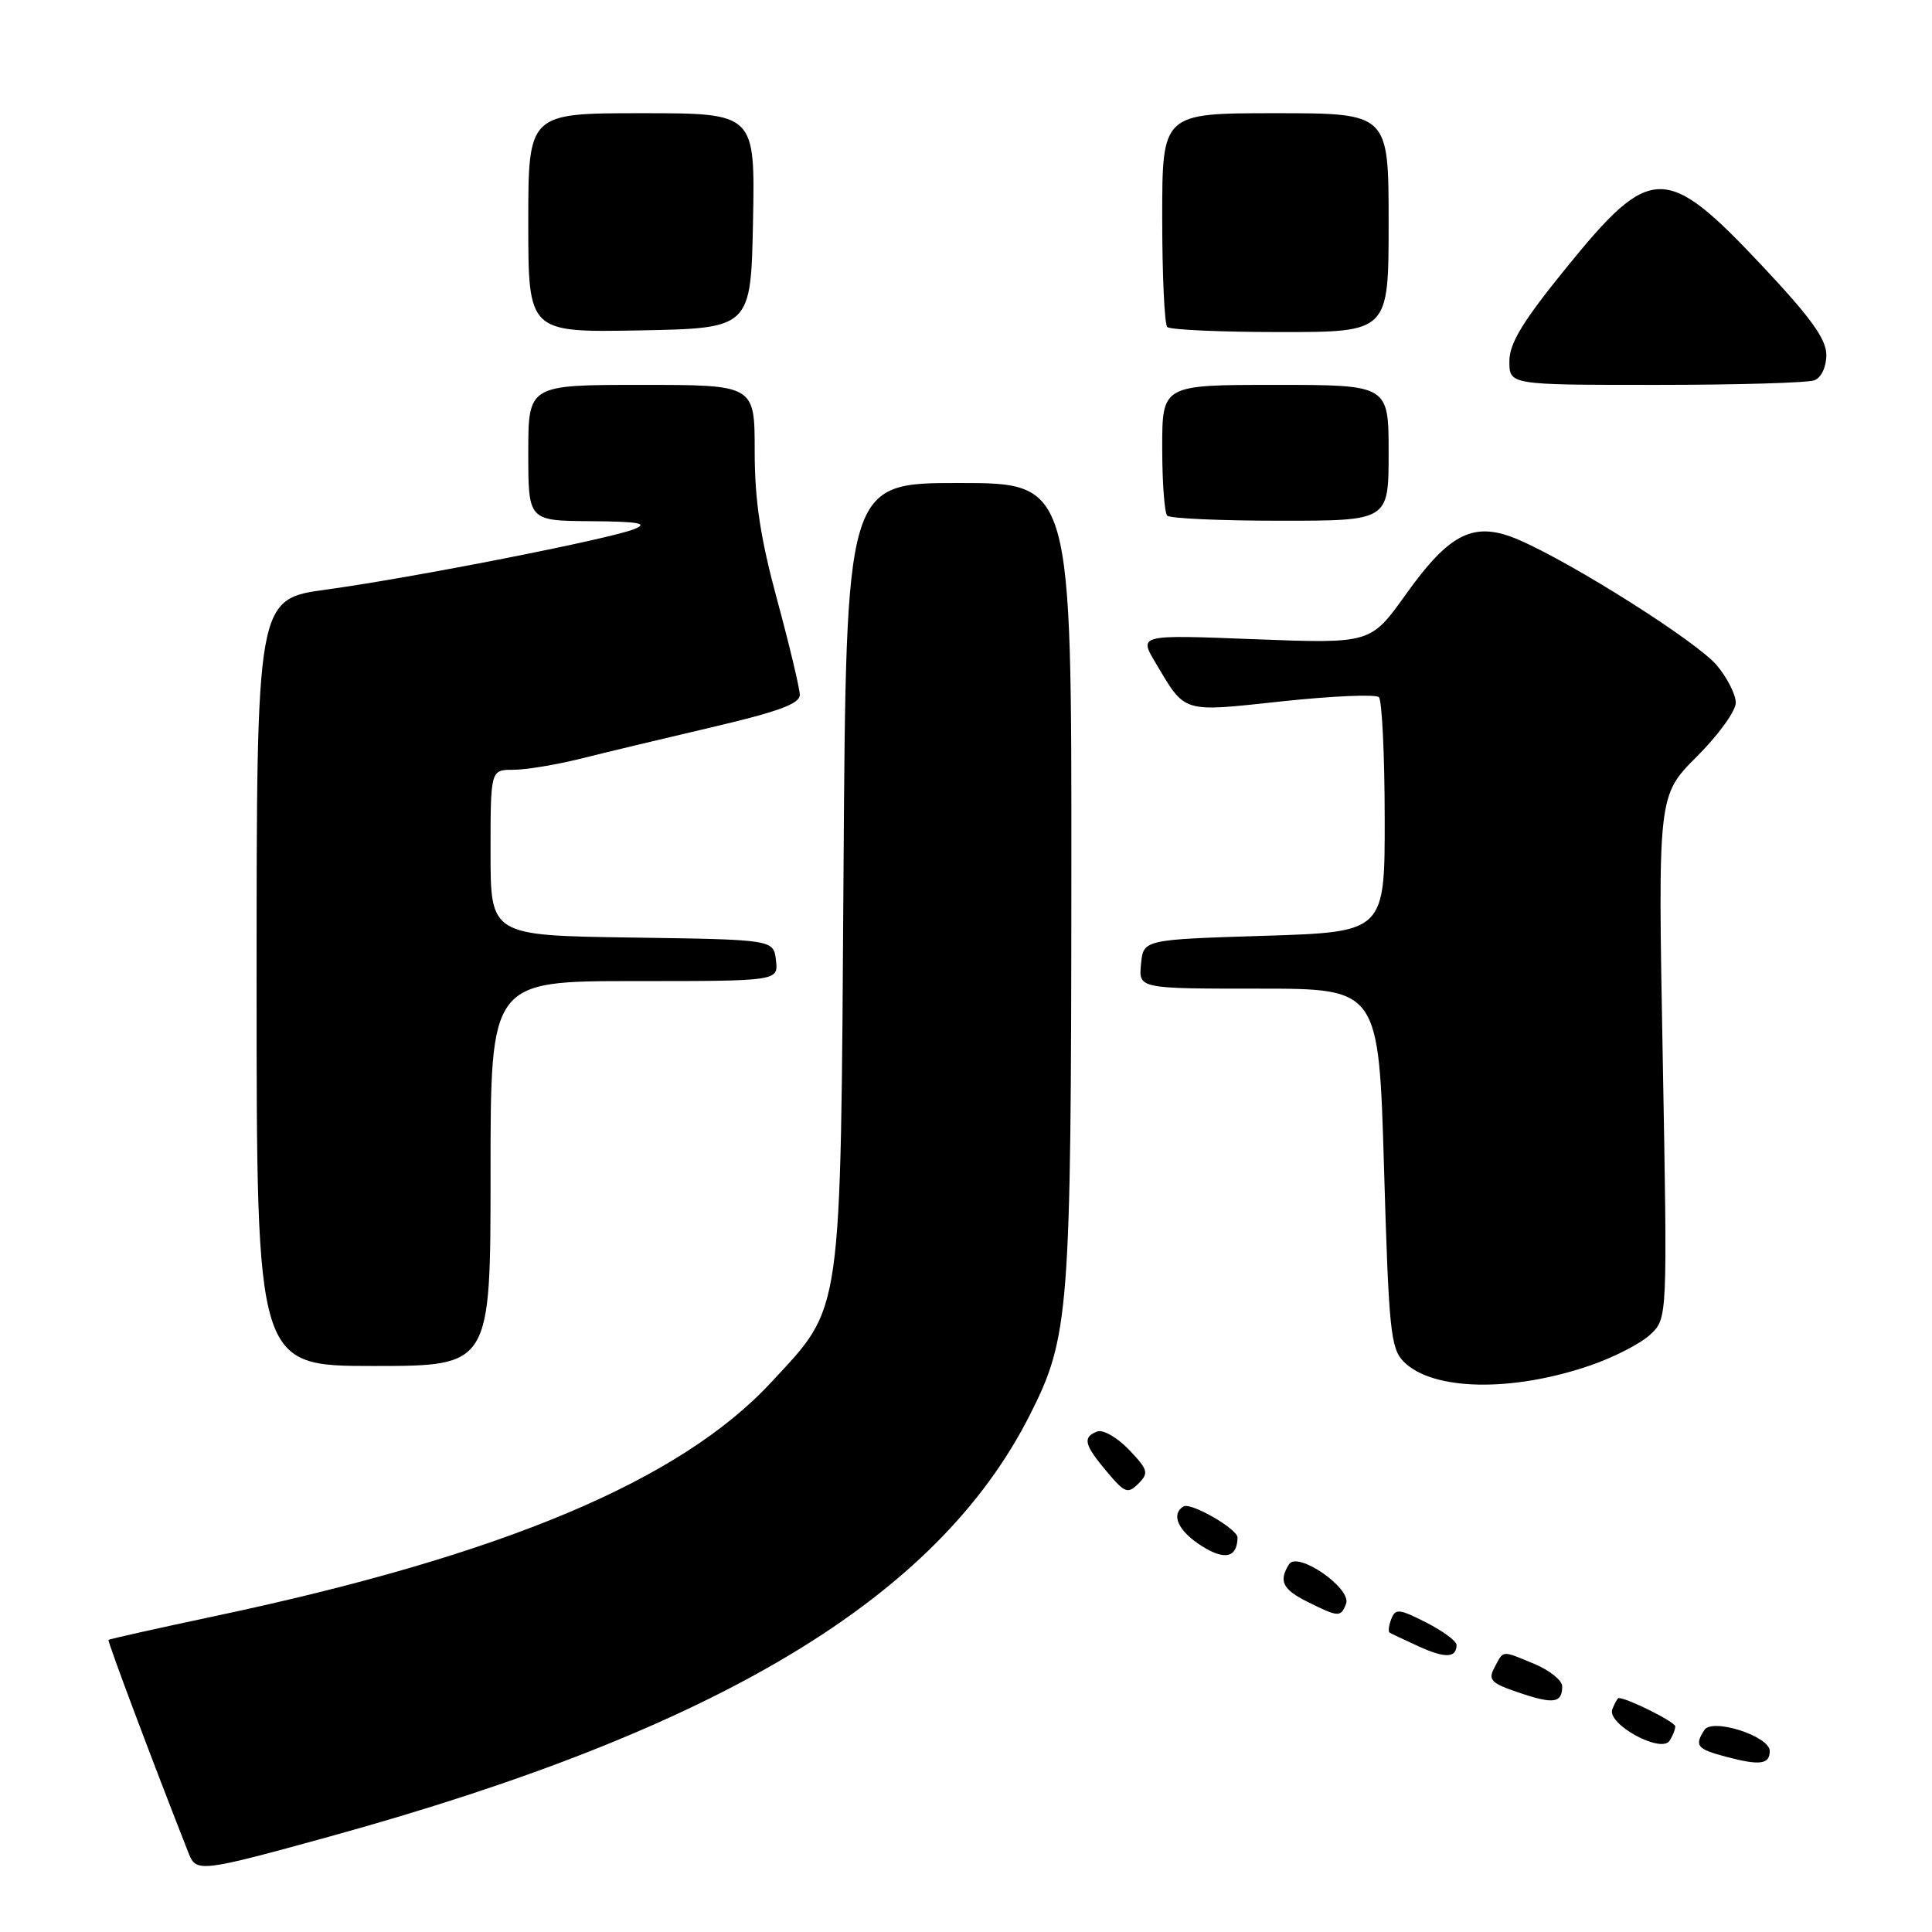 <?xml version="1.0" encoding="UTF-8" standalone="no"?>
<!DOCTYPE svg PUBLIC "-//W3C//DTD SVG 1.1//EN" "http://www.w3.org/Graphics/SVG/1.1/DTD/svg11.dtd" >
<svg xmlns="http://www.w3.org/2000/svg" xmlns:xlink="http://www.w3.org/1999/xlink" version="1.1" viewBox="0 0 256 256">
 <g >
 <path fill="currentColor"
d=" M 43.50 243.40 C 95.26 229.14 124.19 211.74 136.46 187.49 C 141.68 177.18 141.93 173.97 141.96 116.75 C 142.00 64.00 142.00 64.00 127.06 64.00 C 112.11 64.00 112.11 64.00 111.77 115.75 C 111.37 175.24 111.71 172.88 102.20 183.15 C 90.14 196.18 66.67 206.05 28.54 214.13 C 20.86 215.76 14.48 217.18 14.38 217.30 C 14.22 217.46 20.15 233.26 25.03 245.66 C 26.00 248.11 26.74 248.02 43.50 243.40 Z  M 234.50 232.02 C 234.50 230.05 226.87 227.60 225.83 229.24 C 224.50 231.34 224.85 231.76 228.75 232.79 C 233.20 233.97 234.50 233.79 234.50 232.02 Z  M 221.98 228.76 C 222.00 228.18 215.65 225.00 214.48 225.00 C 214.34 225.00 213.96 225.67 213.64 226.49 C 212.89 228.45 220.12 232.40 221.23 230.65 C 221.64 230.02 221.98 229.17 221.98 228.76 Z  M 207.00 223.45 C 207.00 222.67 205.37 221.35 203.38 220.51 C 198.91 218.65 199.27 218.62 198.04 220.92 C 197.14 222.60 197.53 223.02 201.26 224.28 C 205.84 225.84 207.00 225.68 207.00 223.45 Z  M 193.00 217.96 C 193.00 217.45 191.19 216.12 188.98 214.99 C 185.43 213.18 184.89 213.12 184.36 214.51 C 184.02 215.38 183.92 216.19 184.13 216.33 C 184.33 216.46 186.07 217.28 188.00 218.16 C 191.50 219.76 193.00 219.70 193.00 217.96 Z  M 178.36 212.51 C 179.14 210.48 171.94 205.49 170.81 207.27 C 169.40 209.49 169.95 210.61 173.25 212.25 C 177.36 214.30 177.66 214.32 178.36 212.51 Z  M 163.98 203.74 C 164.01 202.61 157.78 199.02 156.82 199.61 C 155.10 200.67 156.12 202.88 159.23 204.85 C 162.29 206.79 163.93 206.40 163.98 203.74 Z  M 149.59 192.09 C 148.04 190.47 146.15 189.39 145.39 189.68 C 143.41 190.44 143.65 191.43 146.65 194.99 C 149.04 197.84 149.44 197.99 150.85 196.58 C 152.25 195.18 152.13 194.75 149.59 192.09 Z  M 210.74 180.92 C 213.86 179.85 217.43 178.01 218.68 176.83 C 220.95 174.70 220.95 174.70 220.32 140.05 C 219.68 105.41 219.68 105.41 224.84 100.25 C 227.68 97.42 230.00 94.21 230.00 93.12 C 230.00 92.04 228.87 89.81 227.49 88.16 C 224.86 85.04 208.55 74.70 201.29 71.55 C 195.35 68.98 192.16 70.52 186.26 78.79 C 181.61 85.29 181.61 85.29 166.25 84.70 C 150.90 84.10 150.90 84.10 153.10 87.80 C 157.14 94.58 156.46 94.37 169.88 92.93 C 176.53 92.22 182.30 91.97 182.71 92.38 C 183.12 92.79 183.47 99.96 183.48 108.31 C 183.50 123.50 183.50 123.50 167.50 124.00 C 151.50 124.50 151.50 124.50 151.19 127.75 C 150.87 131.00 150.87 131.00 166.78 131.00 C 182.69 131.00 182.69 131.00 183.39 154.75 C 184.02 176.26 184.26 178.68 186.00 180.43 C 189.83 184.29 200.33 184.50 210.74 180.92 Z  M 65.00 155.50 C 65.00 130.00 65.00 130.00 84.07 130.00 C 103.13 130.00 103.13 130.00 102.82 127.25 C 102.50 124.50 102.50 124.50 83.75 124.23 C 65.00 123.96 65.00 123.96 65.00 112.98 C 65.00 102.00 65.00 102.00 68.02 102.00 C 69.67 102.00 73.61 101.35 76.77 100.57 C 79.92 99.78 87.79 97.89 94.25 96.38 C 103.11 94.31 105.99 93.25 105.98 92.07 C 105.96 91.20 104.62 85.55 102.98 79.50 C 100.74 71.24 100.00 66.32 100.00 59.75 C 100.00 51.00 100.00 51.00 85.00 51.00 C 70.00 51.00 70.00 51.00 70.00 60.00 C 70.00 69.00 70.00 69.00 78.25 69.06 C 84.70 69.11 85.96 69.34 84.04 70.11 C 80.68 71.45 54.59 76.57 43.25 78.12 C 34.00 79.38 34.00 79.38 34.00 130.19 C 34.00 181.00 34.00 181.00 49.50 181.00 C 65.00 181.00 65.00 181.00 65.00 155.50 Z  M 184.00 60.00 C 184.00 51.00 184.00 51.00 169.00 51.00 C 154.00 51.00 154.00 51.00 154.00 59.33 C 154.00 63.92 154.30 67.97 154.67 68.33 C 155.03 68.70 161.78 69.00 169.67 69.00 C 184.00 69.00 184.00 69.00 184.00 60.00 Z  M 240.42 50.39 C 241.33 50.04 242.00 48.62 242.00 47.02 C 242.00 44.93 239.92 42.05 233.40 35.12 C 220.73 21.66 218.75 21.68 207.63 35.37 C 201.76 42.59 200.00 45.48 200.00 47.88 C 200.00 51.00 200.00 51.00 219.42 51.00 C 230.10 51.00 239.55 50.73 240.42 50.39 Z  M 99.78 29.25 C 100.05 15.00 100.05 15.00 85.03 15.00 C 70.00 15.00 70.00 15.00 70.00 29.53 C 70.00 44.05 70.00 44.05 84.75 43.78 C 99.50 43.50 99.50 43.50 99.78 29.25 Z  M 184.00 29.50 C 184.00 15.00 184.00 15.00 169.00 15.00 C 154.00 15.00 154.00 15.00 154.00 28.83 C 154.00 36.44 154.30 42.97 154.67 43.33 C 155.03 43.70 161.78 44.00 169.67 44.00 C 184.00 44.00 184.00 44.00 184.00 29.50 Z "/>
</g>
</svg>